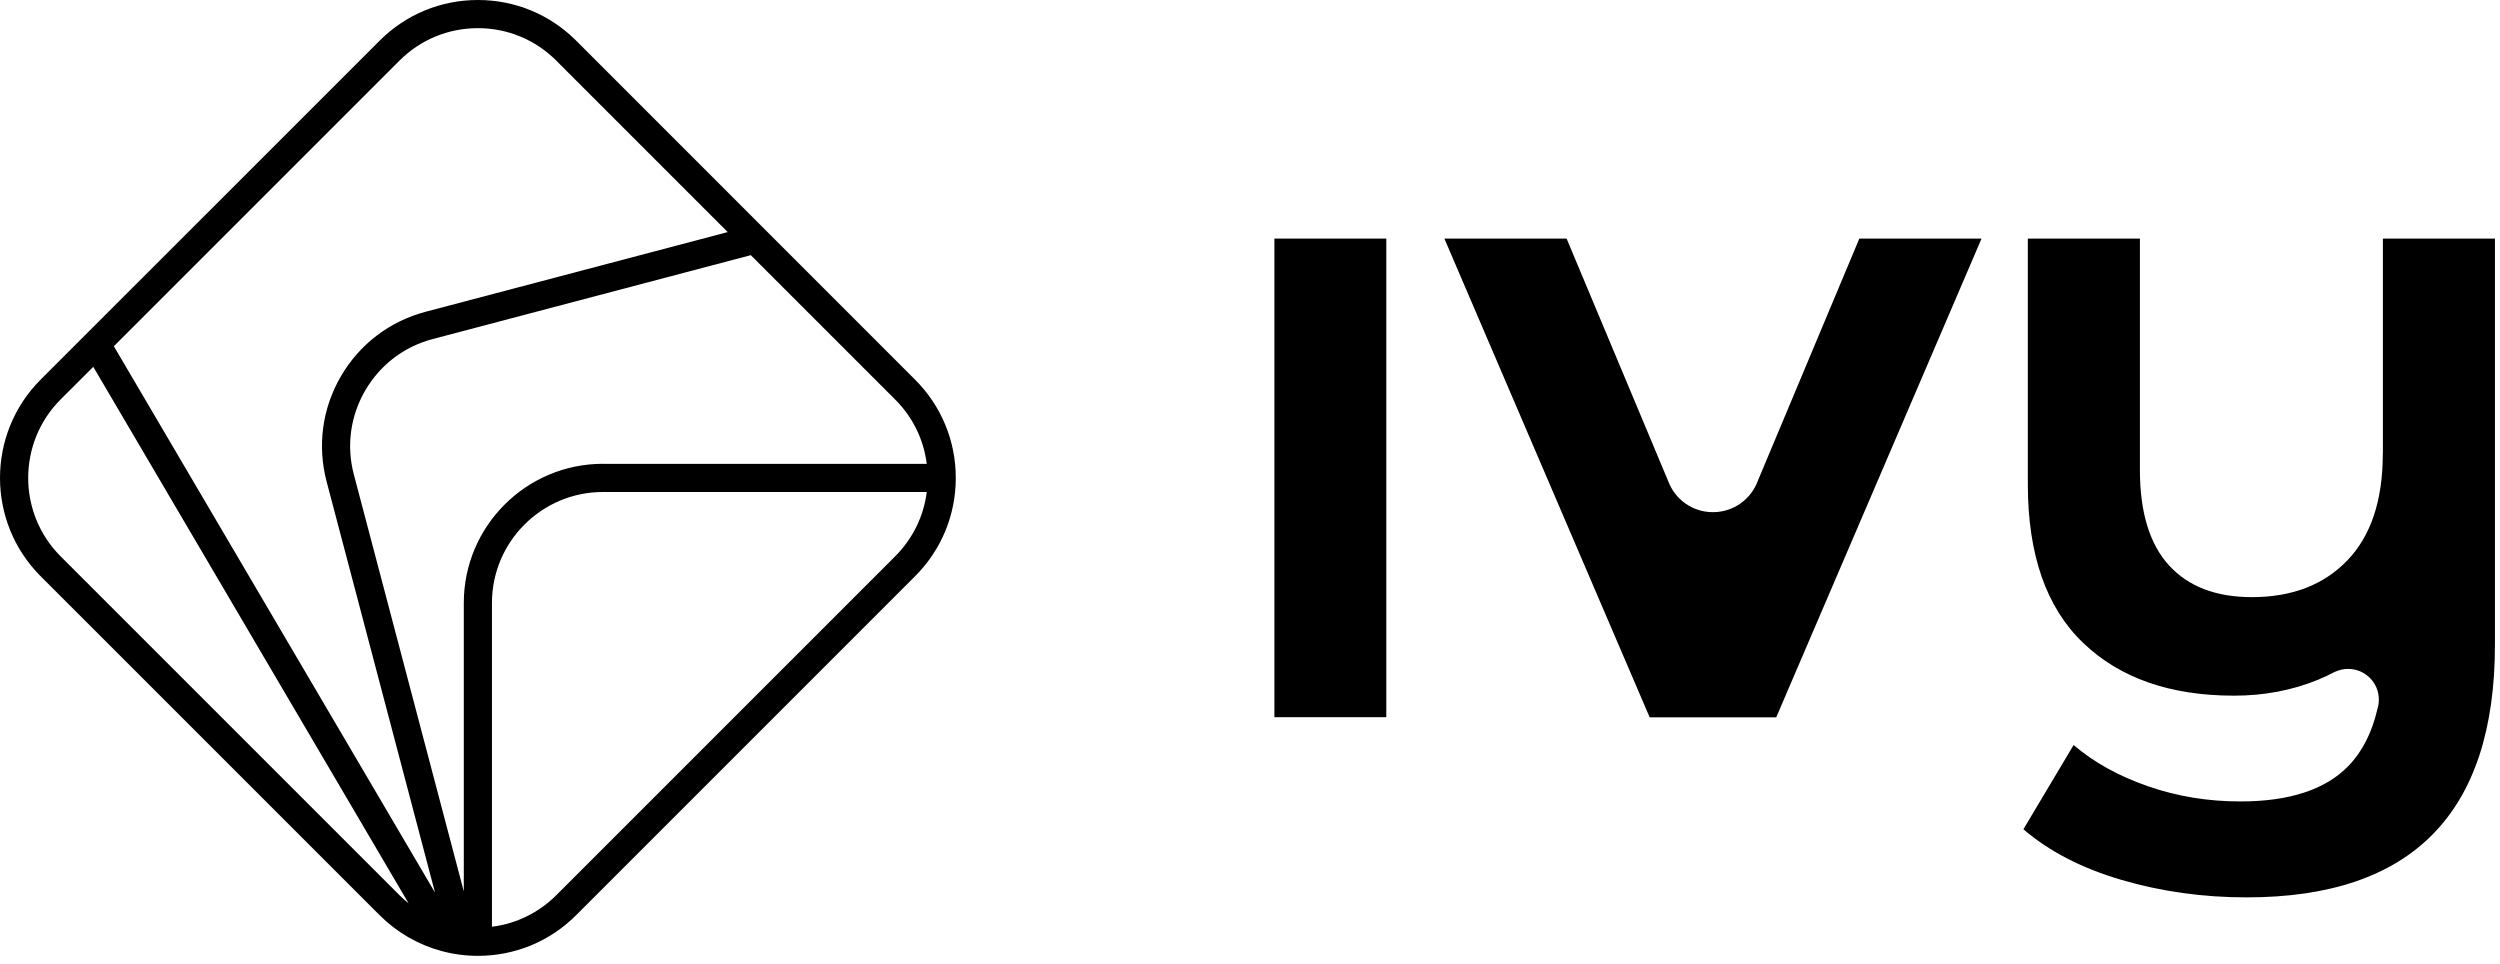 <svg width="83" height="32" viewBox="0 0 83 32" fill="none" xmlns="http://www.w3.org/2000/svg">
<path d="M46.025 7.921H42.31V23.811H46.025V7.921Z" fill="black"/>
<path d="M58.36 15.963C58.138 16.571 57.555 17.004 56.87 17.004C56.184 17.004 55.612 16.578 55.386 15.978L52.011 7.921H47.953L54.769 23.815H58.971L65.772 7.956L65.787 7.921H61.73L58.36 15.963Z" fill="black"/>
<path d="M79.112 7.921V15.062H79.109C79.109 16.611 78.715 17.791 77.933 18.604C77.148 19.42 76.092 19.825 74.762 19.825C73.572 19.825 72.654 19.474 72.01 18.769C71.367 18.064 71.045 17.008 71.045 15.598V7.921H67.324V16.073C67.324 18.414 67.935 20.169 69.156 21.339C70.376 22.512 72.047 23.096 74.17 23.096C75.163 23.096 76.085 22.922 76.938 22.576C77.142 22.494 77.338 22.401 77.528 22.299L77.525 22.304C77.657 22.242 77.803 22.208 77.958 22.208C78.522 22.208 78.978 22.664 78.978 23.228C78.978 23.333 78.962 23.435 78.933 23.53C78.751 24.32 78.429 24.956 77.964 25.433C77.202 26.218 76.003 26.608 74.378 26.608C73.305 26.608 72.284 26.441 71.312 26.103C70.341 25.766 69.517 25.311 68.844 24.735L67.177 27.531C68.031 28.265 69.116 28.826 70.435 29.213C71.755 29.6 73.14 29.793 74.588 29.793C80.083 29.793 82.832 26.997 82.832 21.401V7.921H79.114H79.112Z" fill="black"/>
<path d="M19.132 1.353C18.259 0.48 17.101 0 15.867 0C14.633 0 13.473 0.48 12.601 1.353L1.351 12.601C-0.45 14.402 -0.45 17.332 1.351 19.133L12.6 30.381C13.169 30.95 13.878 31.362 14.648 31.571C15.044 31.68 15.453 31.734 15.865 31.734C17.101 31.734 18.261 31.253 19.131 30.381L30.378 19.133C31.251 18.261 31.732 17.101 31.732 15.867C31.732 14.634 31.251 13.474 30.378 12.602L19.132 1.353ZM13.262 29.72L2.013 18.471C0.577 17.035 0.577 14.698 2.013 13.261L3.097 12.178L13.566 29.991C13.459 29.906 13.358 29.814 13.261 29.719L13.262 29.72ZM3.78 11.495L13.261 2.014C13.956 1.318 14.882 0.935 15.865 0.935C16.849 0.935 17.775 1.318 18.47 2.014L24.161 7.705L14.132 10.35C12.939 10.665 11.94 11.425 11.319 12.491C10.697 13.557 10.53 14.802 10.845 15.994L14.443 29.635L3.78 11.495ZM29.719 18.471L18.47 29.719C17.886 30.303 17.141 30.666 16.333 30.768V20.017C16.333 17.987 17.986 16.334 20.018 16.334H30.768C30.667 17.14 30.304 17.887 29.718 18.471H29.719ZM20.018 15.398C17.471 15.398 15.398 17.47 15.398 20.017V29.594L11.748 15.755C11.497 14.805 11.631 13.812 12.127 12.962C12.622 12.111 13.419 11.504 14.371 11.255L24.916 8.474C24.916 8.474 24.923 8.471 24.927 8.471L29.719 13.263C30.304 13.847 30.667 14.592 30.768 15.4H20.018V15.398Z" fill="black"/>
</svg>
